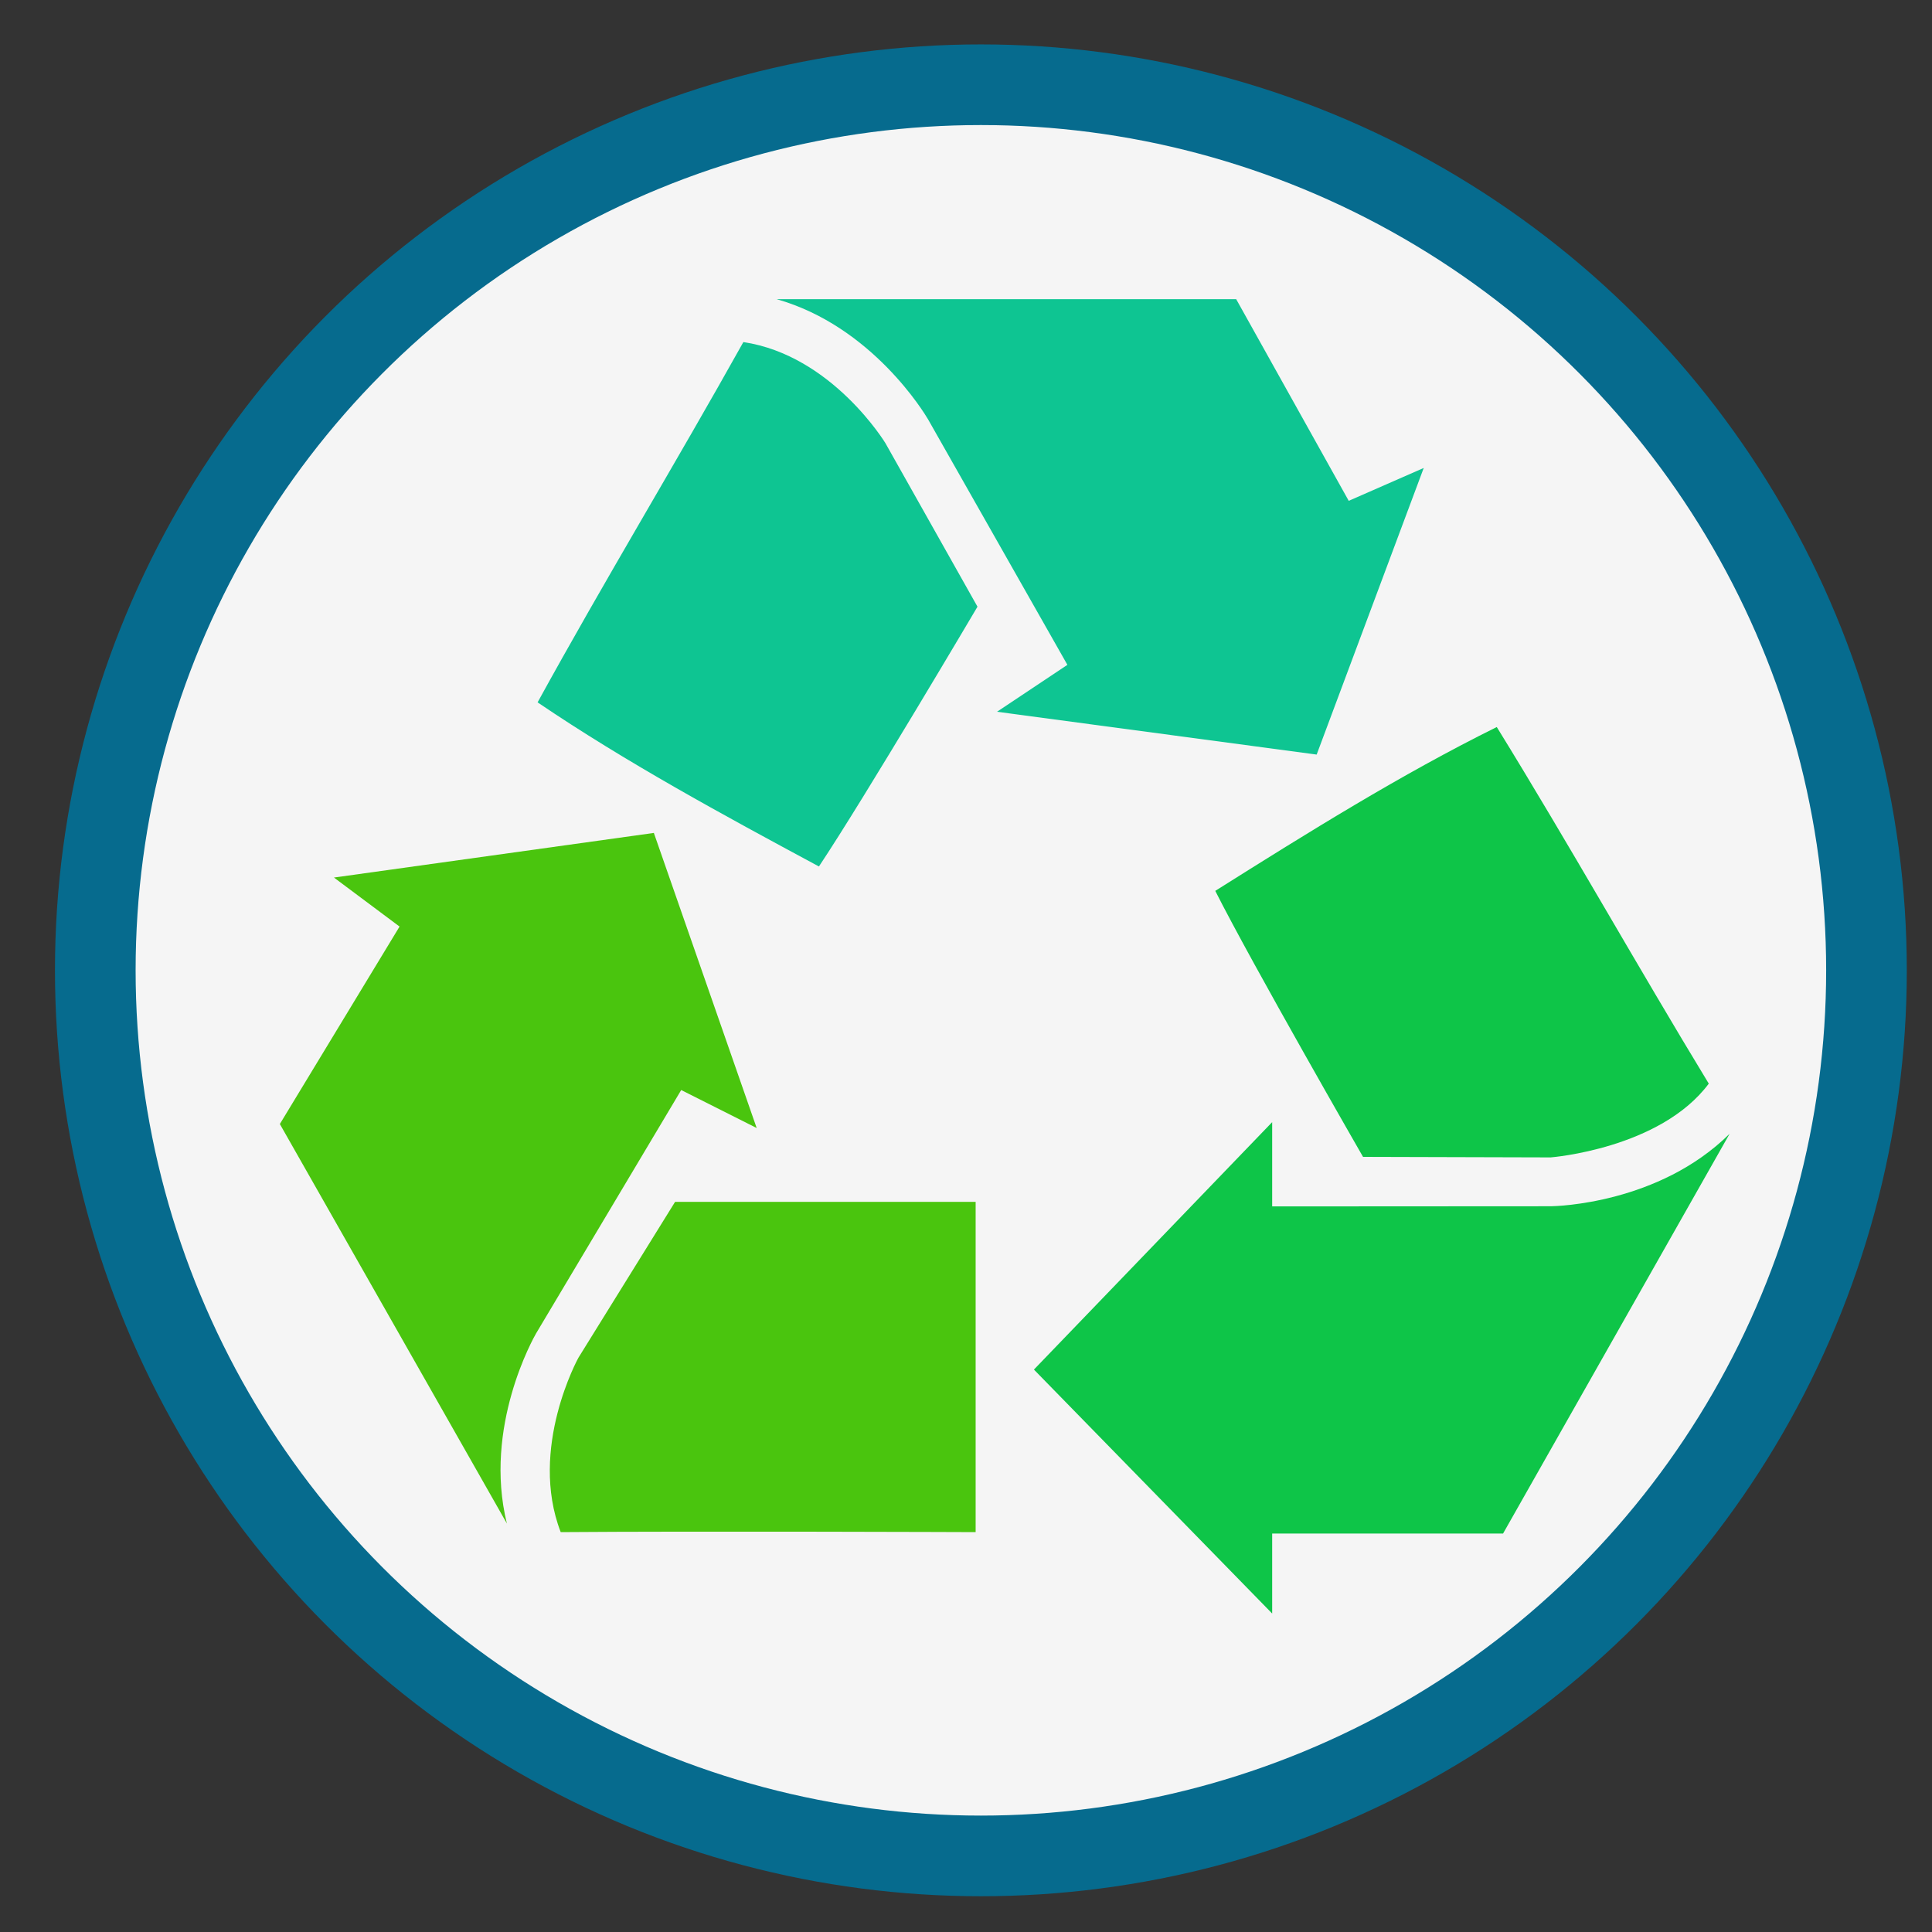 <?xml version="1.0" encoding="UTF-8" standalone="no"?>
<!-- Created with Inkscape (http://www.inkscape.org/) -->

<svg
   xmlns:dc="http://purl.org/dc/elements/1.1/"
   xmlns:cc="http://creativecommons.org/ns#"
   xmlns:rdf="http://www.w3.org/1999/02/22-rdf-syntax-ns#"
   xmlns:svg="http://www.w3.org/2000/svg"
   xmlns="http://www.w3.org/2000/svg"
   xmlns:sodipodi="http://sodipodi.sourceforge.net/DTD/sodipodi-0.dtd"
   xmlns:inkscape="http://www.inkscape.org/namespaces/inkscape"
   width="48"
   height="48"
   viewBox="0 0 45 45"
   id="svg4958"
   version="1.1"
   inkscape:version="0.92.1 r15371"
   sodipodi:docname="Fonction_Recyclerie.svg"
   inkscape:export-filename="D:\0-0-Agata\graphik\pictogrammes\Pictos-fonctions\picto-loupe.png"
   inkscape:export-xdpi="300"
   inkscape:export-ydpi="300">
  <rect x="0" y="0" width="45" height="45" fill="#333333" stroke="none"/>
  <defs
     id="defs4960" />
  <sodipodi:namedview
     id="base"
     pagecolor="#ffffff"
     bordercolor="#666666"
     borderopacity="1.0"
     inkscape:pageopacity="0.0"
     inkscape:pageshadow="2"
     inkscape:zoom="7.9195959"
     inkscape:cx="4.0129833"
     inkscape:cy="22.261615"
     inkscape:document-units="px"
     inkscape:current-layer="g21531"
     showgrid="true"
     units="px"
     inkscape:window-width="1366"
     inkscape:window-height="705"
     inkscape:window-x="-8"
     inkscape:window-y="-8"
     inkscape:window-maximized="1">
    <inkscape:grid
       type="xygrid"
       id="grid6185"
       originx="0"
       originy="0"
       spacingx="1"
       spacingy="1" />
  </sodipodi:namedview>
  <g
     inkscape:label="Calque 1"
     inkscape:groupmode="layer"
     id="layer1"
     transform="translate(0,-1007.362)">
    <rect
       style="opacity:1;fill:none;fill-opacity:1;stroke:none;stroke-width:1.951;stroke-linecap:round;stroke-linejoin:round;stroke-miterlimit:4;stroke-dasharray:none;stroke-dashoffset:0;stroke-opacity:1"
       id="rect5524-3"
       width="45"
       height="45"
       x="-47.501"
       y="1008.649" />
    <path
       style="display:inline;fill:none;fill-rule:evenodd;stroke:none;stroke-width:0.6px;stroke-linecap:butt;stroke-linejoin:miter;stroke-opacity:1"
       d="M -20.206,1022.982 H 9.558 v 29.764 H -20.206 Z"
       id="path5102-0"
       inkscape:connector-curvature="0"
       inkscape:export-filename="D:\0-0-Opacite\graphik\pictogrammes\Déf\Sénat.png"
       inkscape:export-xdpi="300"
       inkscape:export-ydpi="300" />
    <g
       style="display:inline"
       id="g21531"
       transform="matrix(0.6,0,0,0.6,-693.469,1500.331)">
      <g
         id="g7544"
         transform="translate(0.667,0.843)">
        <rect
           inkscape:export-ydpi="300"
           inkscape:export-xdpi="300"
           inkscape:export-filename="D:\0-0-Agata\graphik\pictogrammes\Déf-1\visu.png"
           y="-822.458"
           x="1155.115"
           height="75"
           width="75"
           id="rect5524"
           style="opacity:1;fill:none;fill-opacity:1;stroke:none;stroke-width:3.252;stroke-linecap:round;stroke-linejoin:round;stroke-miterlimit:4;stroke-dasharray:none;stroke-dashoffset:0;stroke-opacity:1" />
        <rect
           inkscape:export-ydpi="300"
           inkscape:export-xdpi="300"
           inkscape:export-filename="D:\0-0-Agata\graphik\pictogrammes\Déf-1\visu.png"
           y="-822.458"
           x="1155.115"
           height="75"
           width="75"
           id="rect5524-31"
           style="opacity:1;fill:none;fill-opacity:1;stroke:none;stroke-width:3.252;stroke-linecap:round;stroke-linejoin:round;stroke-miterlimit:4;stroke-dasharray:none;stroke-dashoffset:0;stroke-opacity:1" />
        <g
           id="g6935"
           style="display:inline"
           transform="matrix(1.667,0,0,1.667,-1694.755,-1619.512)">
          <circle
             style="display:inline;opacity:1;fill:#f5f5f5;fill-opacity:1;stroke:#066b8e;stroke-width:1.878;stroke-linecap:round;stroke-miterlimit:4;stroke-dasharray:none;stroke-dashoffset:0;stroke-opacity:1"
             id="path5962-9-0-9-9-3-4-2-3"
             cx="1732.422"
             cy="500.733"
             r="20.623" />
          <g
             id="g6916"
             transform="matrix(0.931,0,0,0.931,90.07,75.865)">
            <path
               sodipodi:nodetypes="cccccccccccccccc"
               inkscape:connector-curvature="0"
               d="m 1763.941,462.148 h -7.517 l -2.418,3.899 c 0,0 -1.253,2.263 -0.443,4.362 3.468,-0.027 10.379,0 10.379,0 v -8.261 z m -10.987,3.279 3.623,-6.076 1.888,0.95 -2.572,-7.381 -8.002,1.116 1.641,1.226 -2.994,4.939 c 0,0 3.713,6.534 5.679,9.993 -0.596,-2.418 0.668,-4.649 0.736,-4.766 z"
               id="path538-1-3"
               style="fill:#4ac50e;fill-opacity:1;stroke-width:0.352" />
            <path
               sodipodi:nodetypes="ccccccccccccccccc"
               inkscape:connector-curvature="0"
               d="m 1769.935,454.368 c 0.935,1.853 3.697,6.655 3.697,6.655 l 4.694,0.013 c 0,0 2.736,-0.212 3.954,-1.845 -1.802,-2.964 -3.479,-5.963 -5.303,-8.92 -2.397,1.187 -4.72,2.637 -7.041,4.098 z m 8.396,7.89 -6.972,0.004 v -2.108 l -5.959,6.189 5.959,6.102 v -2 h 5.775 c 0,0 3.705,-6.539 5.667,-10 -1.77,1.752 -4.334,1.811 -4.47,1.813 z"
               id="path538-1-3-4"
               style="display:inline;fill:#0ec548;fill-opacity:1;stroke-width:0.352" />
            <path
               sodipodi:nodetypes="ccccccccccccccc"
               inkscape:connector-curvature="0"
               d="m 1752.985,449.654 c 1.673,-3.047 3.456,-5.983 5.147,-9.012 2.224,0.334 3.554,2.53 3.554,2.53 l 2.302,4.089 c 0,0 -2.815,4.77 -3.966,6.498 -2.416,-1.299 -4.823,-2.605 -7.037,-4.105 z m 9.76,-7.091 3.492,6.153 -1.76,1.173 7.995,1.071 2.678,-7.169 -1.876,0.822 -2.815,-5.044 h -11.495 c 2.397,0.678 3.712,2.878 3.781,2.995 z"
               id="path538-1-3-9"
               style="display:inline;fill:#0ec592;fill-opacity:1;stroke-width:0.352" />
          </g>
        </g>
      </g>
    </g>
  </g>
</svg>
